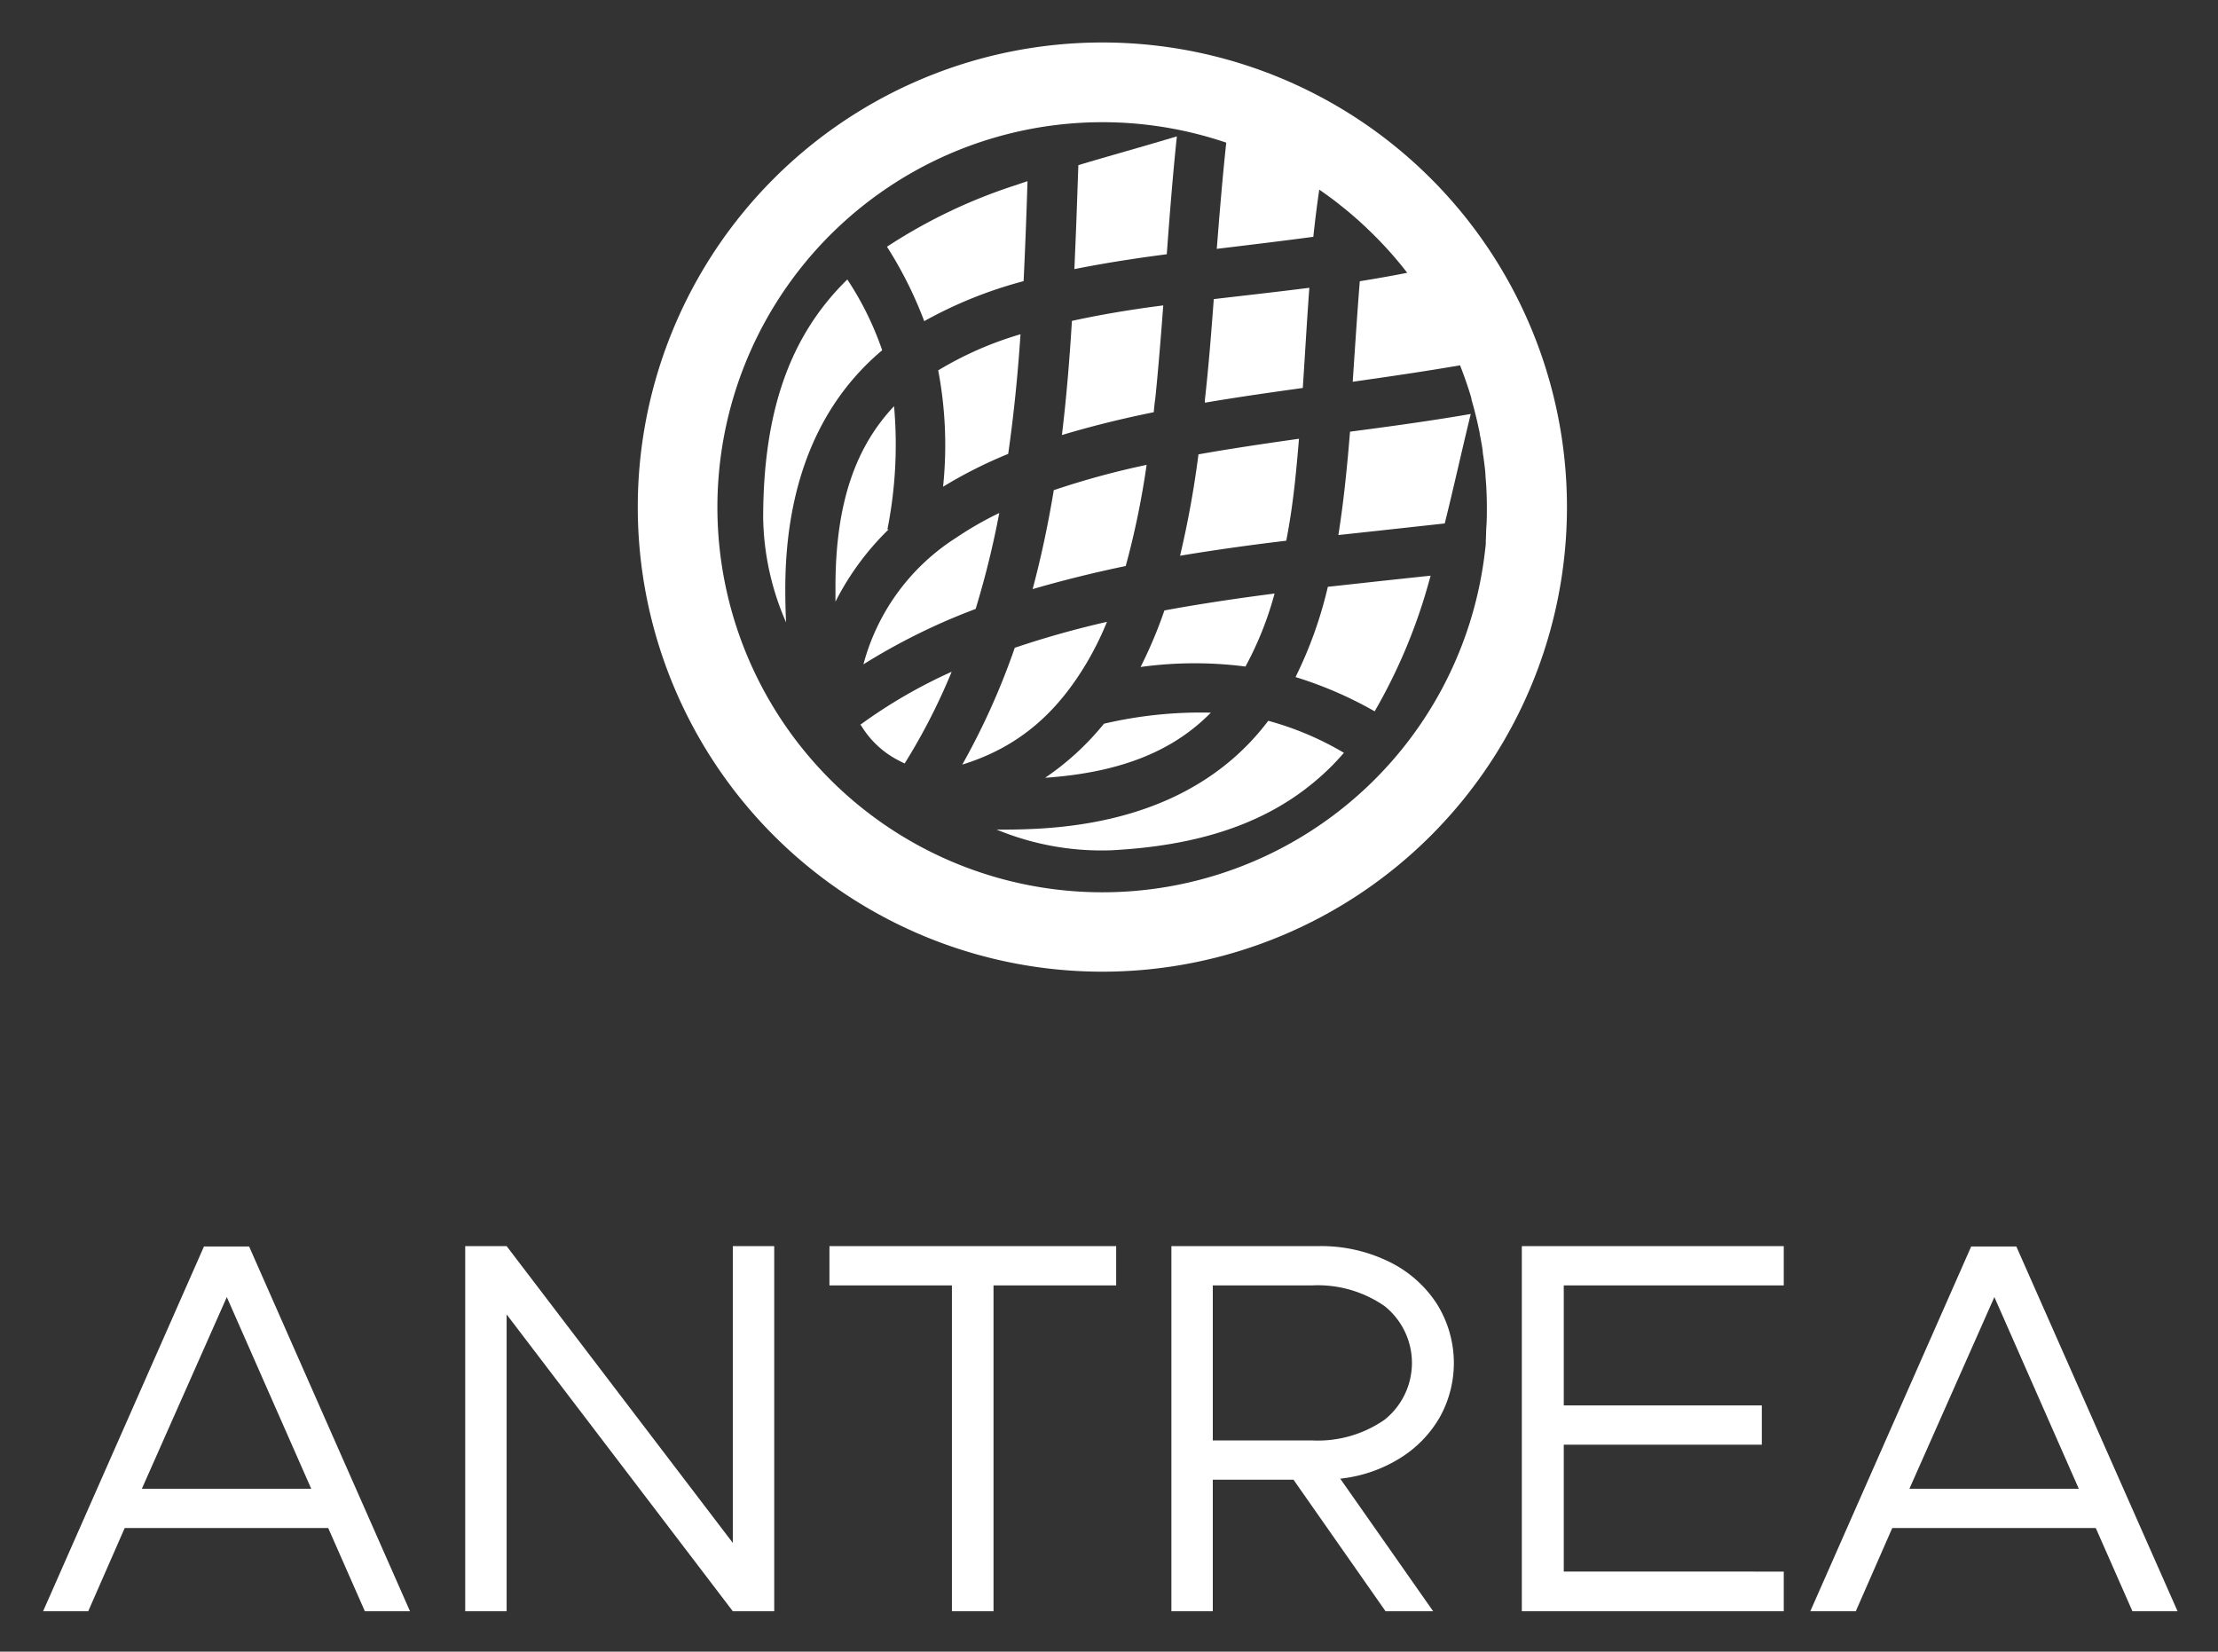 <svg xmlns="http://www.w3.org/2000/svg" role="img" viewBox="50.43 21.93 250.64 186.64"><rect x="50.43" y="21.93" width="250.64" height="186.64" fill="#333333" stroke="none"/><defs><style>.cls-1{fill:#fff}</style></defs><path d="M87.52 194.6h-23L60.4 204h-5.1l18.18-41.22h5.1L96.76 204h-5.1zm-1.92-4.44l-9.54-21.66-9.6 21.66zm17.4-27.42h4.68l25.56 33.54v-33.54h4.68V204h-4.68l-25.56-33.54V204H103zm55 4.44h-13.84v-4.44h32.4v4.44H162.7V204H158zm55.07 15a13.18 13.18 0 0 1-4.59 4.62 16 16 0 0 1-6.6 2.22l10.5 14.98H207l-10.4-14.86h-9.12V204h-4.68v-41.26h16.74a17.43 17.43 0 0 1 7.68 1.68 13.45 13.45 0 0 1 5.49 4.71 12.58 12.58 0 0 1 .36 13.05zm-25.59 2.52h11.22a13.23 13.23 0 0 0 8.19-2.34 8.21 8.21 0 0 0 0-12.84 13.23 13.23 0 0 0-8.19-2.34h-11.22zm39.66-17.52v13.56h22.38v4.44h-22.38v14.34H252V204h-29.6v-41.26H252v4.44zm60.12 27.42h-23l-4.12 9.4H255l18.18-41.22h5.1L296.5 204h-5.1zm-1.92-4.44l-9.54-21.66-9.6 21.66zm-137.62-86.28a10.59 10.59 0 0 0 4.08 3.89c.28.15.57.3.86.43a69.4 69.4 0 0 0 5.31-10.36 57.6 57.6 0 0 0-10.34 6zm52.76-15.64a47 47 0 0 1-3.65 10.2 44.24 44.24 0 0 1 8.94 3.87 62.23 62.23 0 0 0 6.16-14.74l.17-.59-5.42.58zm-6.73 15.14c-5.29 7-13.77 11.55-26.17 12.2q-2.37.12-4.53.09a30.91 30.91 0 0 0 13 2.34c12.05-.63 19.55-4.21 24.86-9.51.48-.48.94-1 1.39-1.5a34.54 34.54 0 0 0-8.55-3.62zm8.92-29.09c-.26 2.74-.58 5.46-1 8.1l4.72-.51 7.3-.8c1-4 1.92-8.2 2.94-12.37-4.47.77-9.05 1.4-13.64 2-.11 1.22-.2 2.41-.32 3.58zm-5.02-8.52c.25-3.74.46-7.54.74-11.32-3.61.46-7.23.86-10.8 1.28-.28 3.79-.58 7.6-1 11.35v.36l.32-.06c3.55-.6 7.15-1.11 10.74-1.61zm-15.37-15.11c.33-4.49.68-8.95 1.14-13.32-3.75 1.13-7.49 2.16-11.13 3.25-.07 1.85-.13 3.72-.2 5.61s-.16 4.08-.25 6.14c2.16-.43 4.36-.81 6.58-1.14 1.28-.2 2.58-.37 3.86-.54zM197 74c.08-.82.15-1.66.22-2.49-3.27.46-6.51.94-9.68 1.47l-1.68.29a110.22 110.22 0 0 1-2.08 11.46c4-.67 8-1.22 12-1.7.56-2.85.94-5.87 1.22-9.03zm-2.54 15c-4.2.54-8.37 1.16-12.45 1.91a50.56 50.56 0 0 1-2.69 6.39 44.78 44.78 0 0 1 11.85-.05 37.78 37.78 0 0 0 3.29-8.25zM181 66.79c.34-3.39.62-6.86.88-10.35-1 .13-1.93.25-2.89.4-2.56.38-5.05.83-7.43 1.35-.26 4.28-.61 8.58-1.13 12.9 3.33-1 6.81-1.86 10.38-2.58.04-.57.11-1.14.19-1.72zm-15.25-7.09a39.5 39.5 0 0 0-9.3 4.08 45.22 45.22 0 0 1 .55 13.15 51.19 51.19 0 0 1 7.36-3.71c.64-4.47 1.09-9 1.39-13.52zm-15.04 22.05a49.1 49.1 0 0 0 .75-13.92c-4.16 4.41-6.62 10.61-6.62 20.39v1.7a30.86 30.86 0 0 1 6-8.16zM148 97a70.84 70.84 0 0 1 12.68-6.26 102.06 102.06 0 0 0 2.67-10.84 38.36 38.36 0 0 0-4.85 2.78A24.39 24.39 0 0 0 148 97zm20.53 12.82c9-.62 14.71-3.27 18.73-7.36a48 48 0 0 0-12.08 1.25 30.75 30.75 0 0 1-6.65 6.11zm4.73-13.04a35.47 35.47 0 0 0 2.26-4.58 105.52 105.52 0 0 0-10.42 2.93 80.43 80.43 0 0 1-5.93 13.2c6.59-2.04 10.83-6.05 14.09-11.55zM166.1 53.7q.18-3.72.31-7.41c.05-1.31.09-2.6.13-3.89l-1.57.53a60.29 60.29 0 0 0-14.31 6.88 45.2 45.2 0 0 1 4.21 8.41 48.52 48.52 0 0 1 11.23-4.52zm-15.98 7.81a35.22 35.22 0 0 0-3.94-8c-.47.46-.93.94-1.37 1.43-5 5.59-8.14 13.32-8.14 25.54a30.55 30.55 0 0 0 2.59 11.78q-.09-1.78-.09-3.72c-.01-12.54 4.2-21.37 10.95-27.03zM180 74.46a91.92 91.92 0 0 0-10.49 2.86c-.62 3.75-1.4 7.48-2.39 11.18 3.43-1 7-1.88 10.52-2.61A93.31 93.31 0 0 0 180 74.46z" class="cls-1"/><path d="M175 26.73a52.5 52.5 0 1 0 52.5 52.5 52.5 52.5 0 0 0-52.5-52.5zM218.33 83v.39c-.14 1.36-.33 2.7-.58 4A43.51 43.51 0 1 1 189 38.05c-.42 3.89-.75 7.91-1.07 12 3.67-.44 7.33-.88 10.91-1.36.19-1.79.41-3.57.67-5.33.92.63 1.81 1.29 2.68 2l.13.1c.85.69 1.67 1.41 2.47 2.16l.15.15a43 43 0 0 1 4.52 5h-.09c-1.74.35-3.51.65-5.28.94-.3 3.73-.54 7.54-.8 11.36 4.14-.59 8.2-1.18 12.13-1.86.24.62.48 1.25.69 1.88.22.62.42 1.25.6 1.88v.11c.18.6.34 1.21.49 1.82l.06.25c.14.57.26 1.14.38 1.72 0 .15.05.31.08.46.09.52.19 1 .26 1.56 0 .24.06.48.09.72.06.45.12.9.17 1.35s.05.74.08 1.11.06.67.07 1q.06 1.08.06 2.16c0 .72 0 1.43-.05 2.13s-.03 1.11-.07 1.64z" class="cls-1"/></svg>
